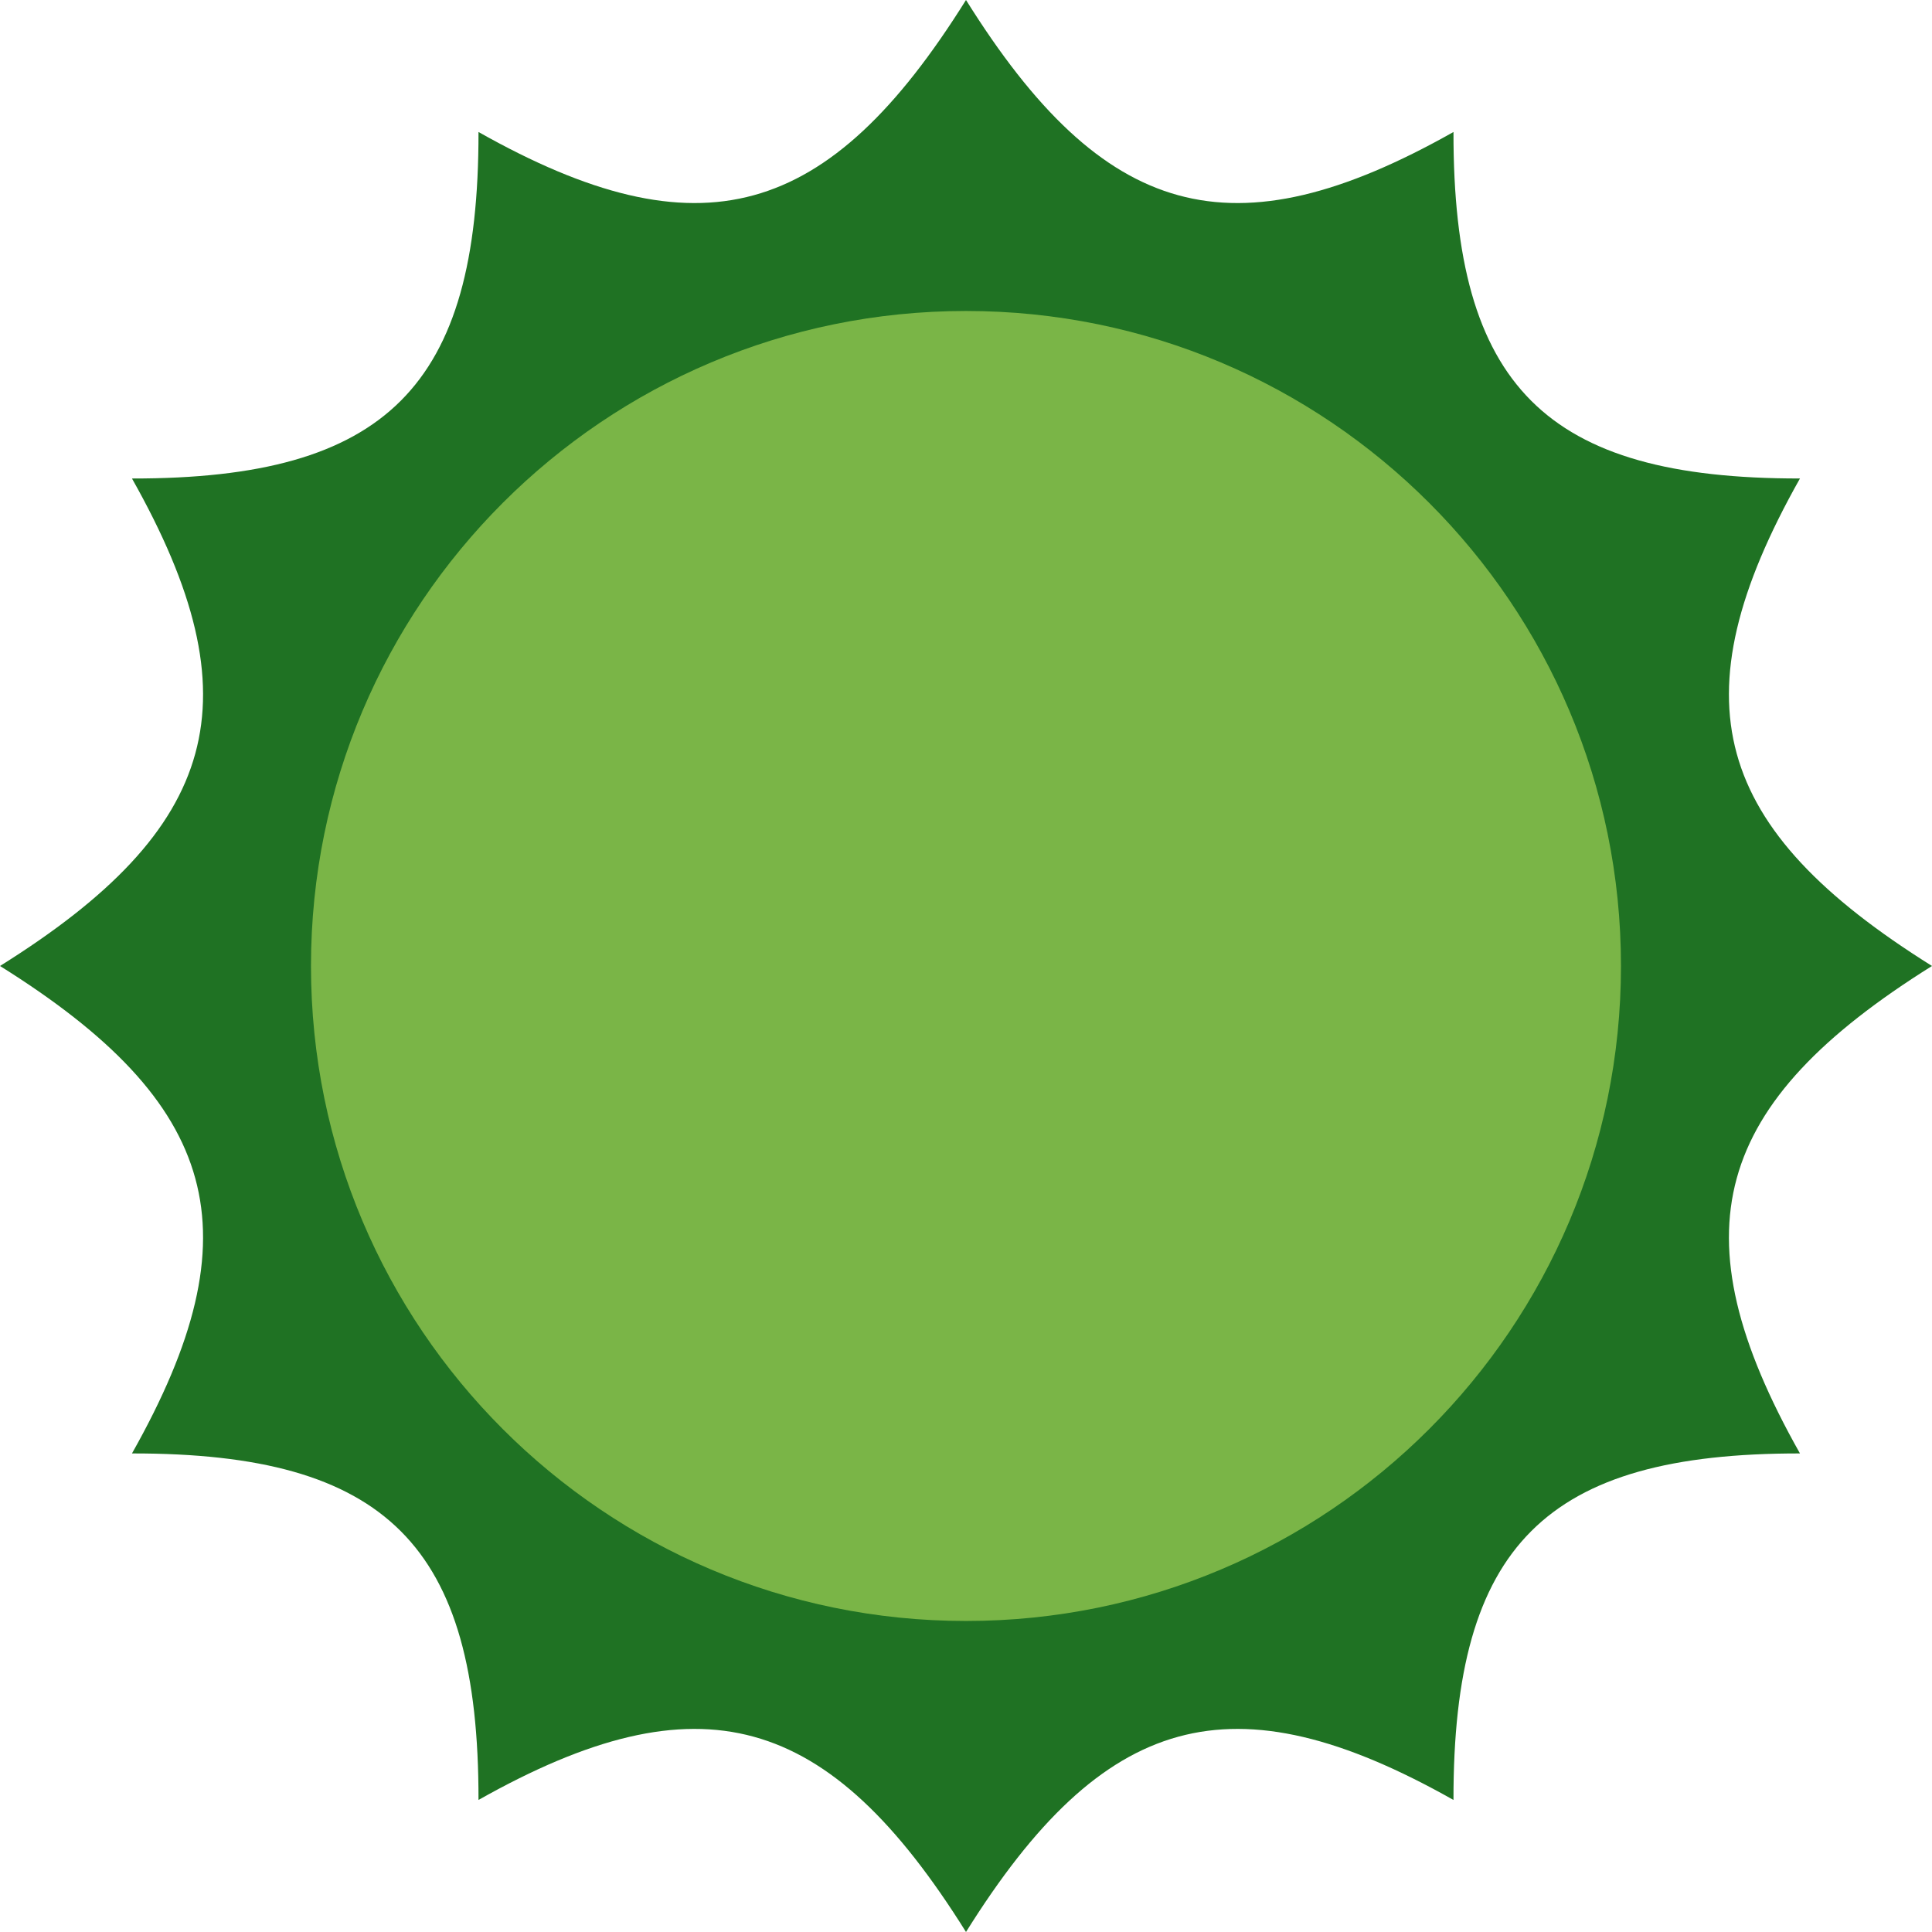 <?xml version="1.0" encoding="utf-8"?>
<!-- Generator: Adobe Illustrator 17.0.0, SVG Export Plug-In . SVG Version: 6.00 Build 0)  -->
<!DOCTYPE svg PUBLIC "-//W3C//DTD SVG 1.1//EN" "http://www.w3.org/Graphics/SVG/1.1/DTD/svg11.dtd">
<svg version="1.1" id="objects" xmlns="http://www.w3.org/2000/svg" xmlns:xlink="http://www.w3.org/1999/xlink" x="0px" y="0px"
	 width="94.468px" height="94.467px" viewBox="0 0 94.468 94.467" enable-background="new 0 0 94.468 94.467" xml:space="preserve">
<path fill="#1F7223" d="M94.468,47.233c-10.744,6.718-12.562,13.011-6.456,23.835c-12.438-0.014-16.958,4.504-16.942,16.944
	c-10.825-6.106-17.12-4.291-23.836,6.455c-6.717-10.746-13.012-12.561-23.837-6.456c0.016-12.438-4.501-16.957-16.944-16.943
	C12.561,60.244,10.746,53.951,0,47.233c10.746-6.717,12.561-13.011,6.453-23.836c12.442,0.014,16.96-4.503,16.944-16.943
	C34.222,12.561,40.518,10.745,47.234,0C53.95,10.745,60.245,12.561,71.07,6.454c-0.016,12.44,4.504,16.957,16.942,16.942
	C81.906,34.222,83.724,40.516,94.468,47.233z"/>
<path fill="#7AB547" d="M47.233,15.206c17.688,0,32.027,14.339,32.027,32.027S64.921,79.26,47.233,79.26
	S15.206,64.921,15.206,47.233S29.545,15.206,47.233,15.206z"/>
</svg>
